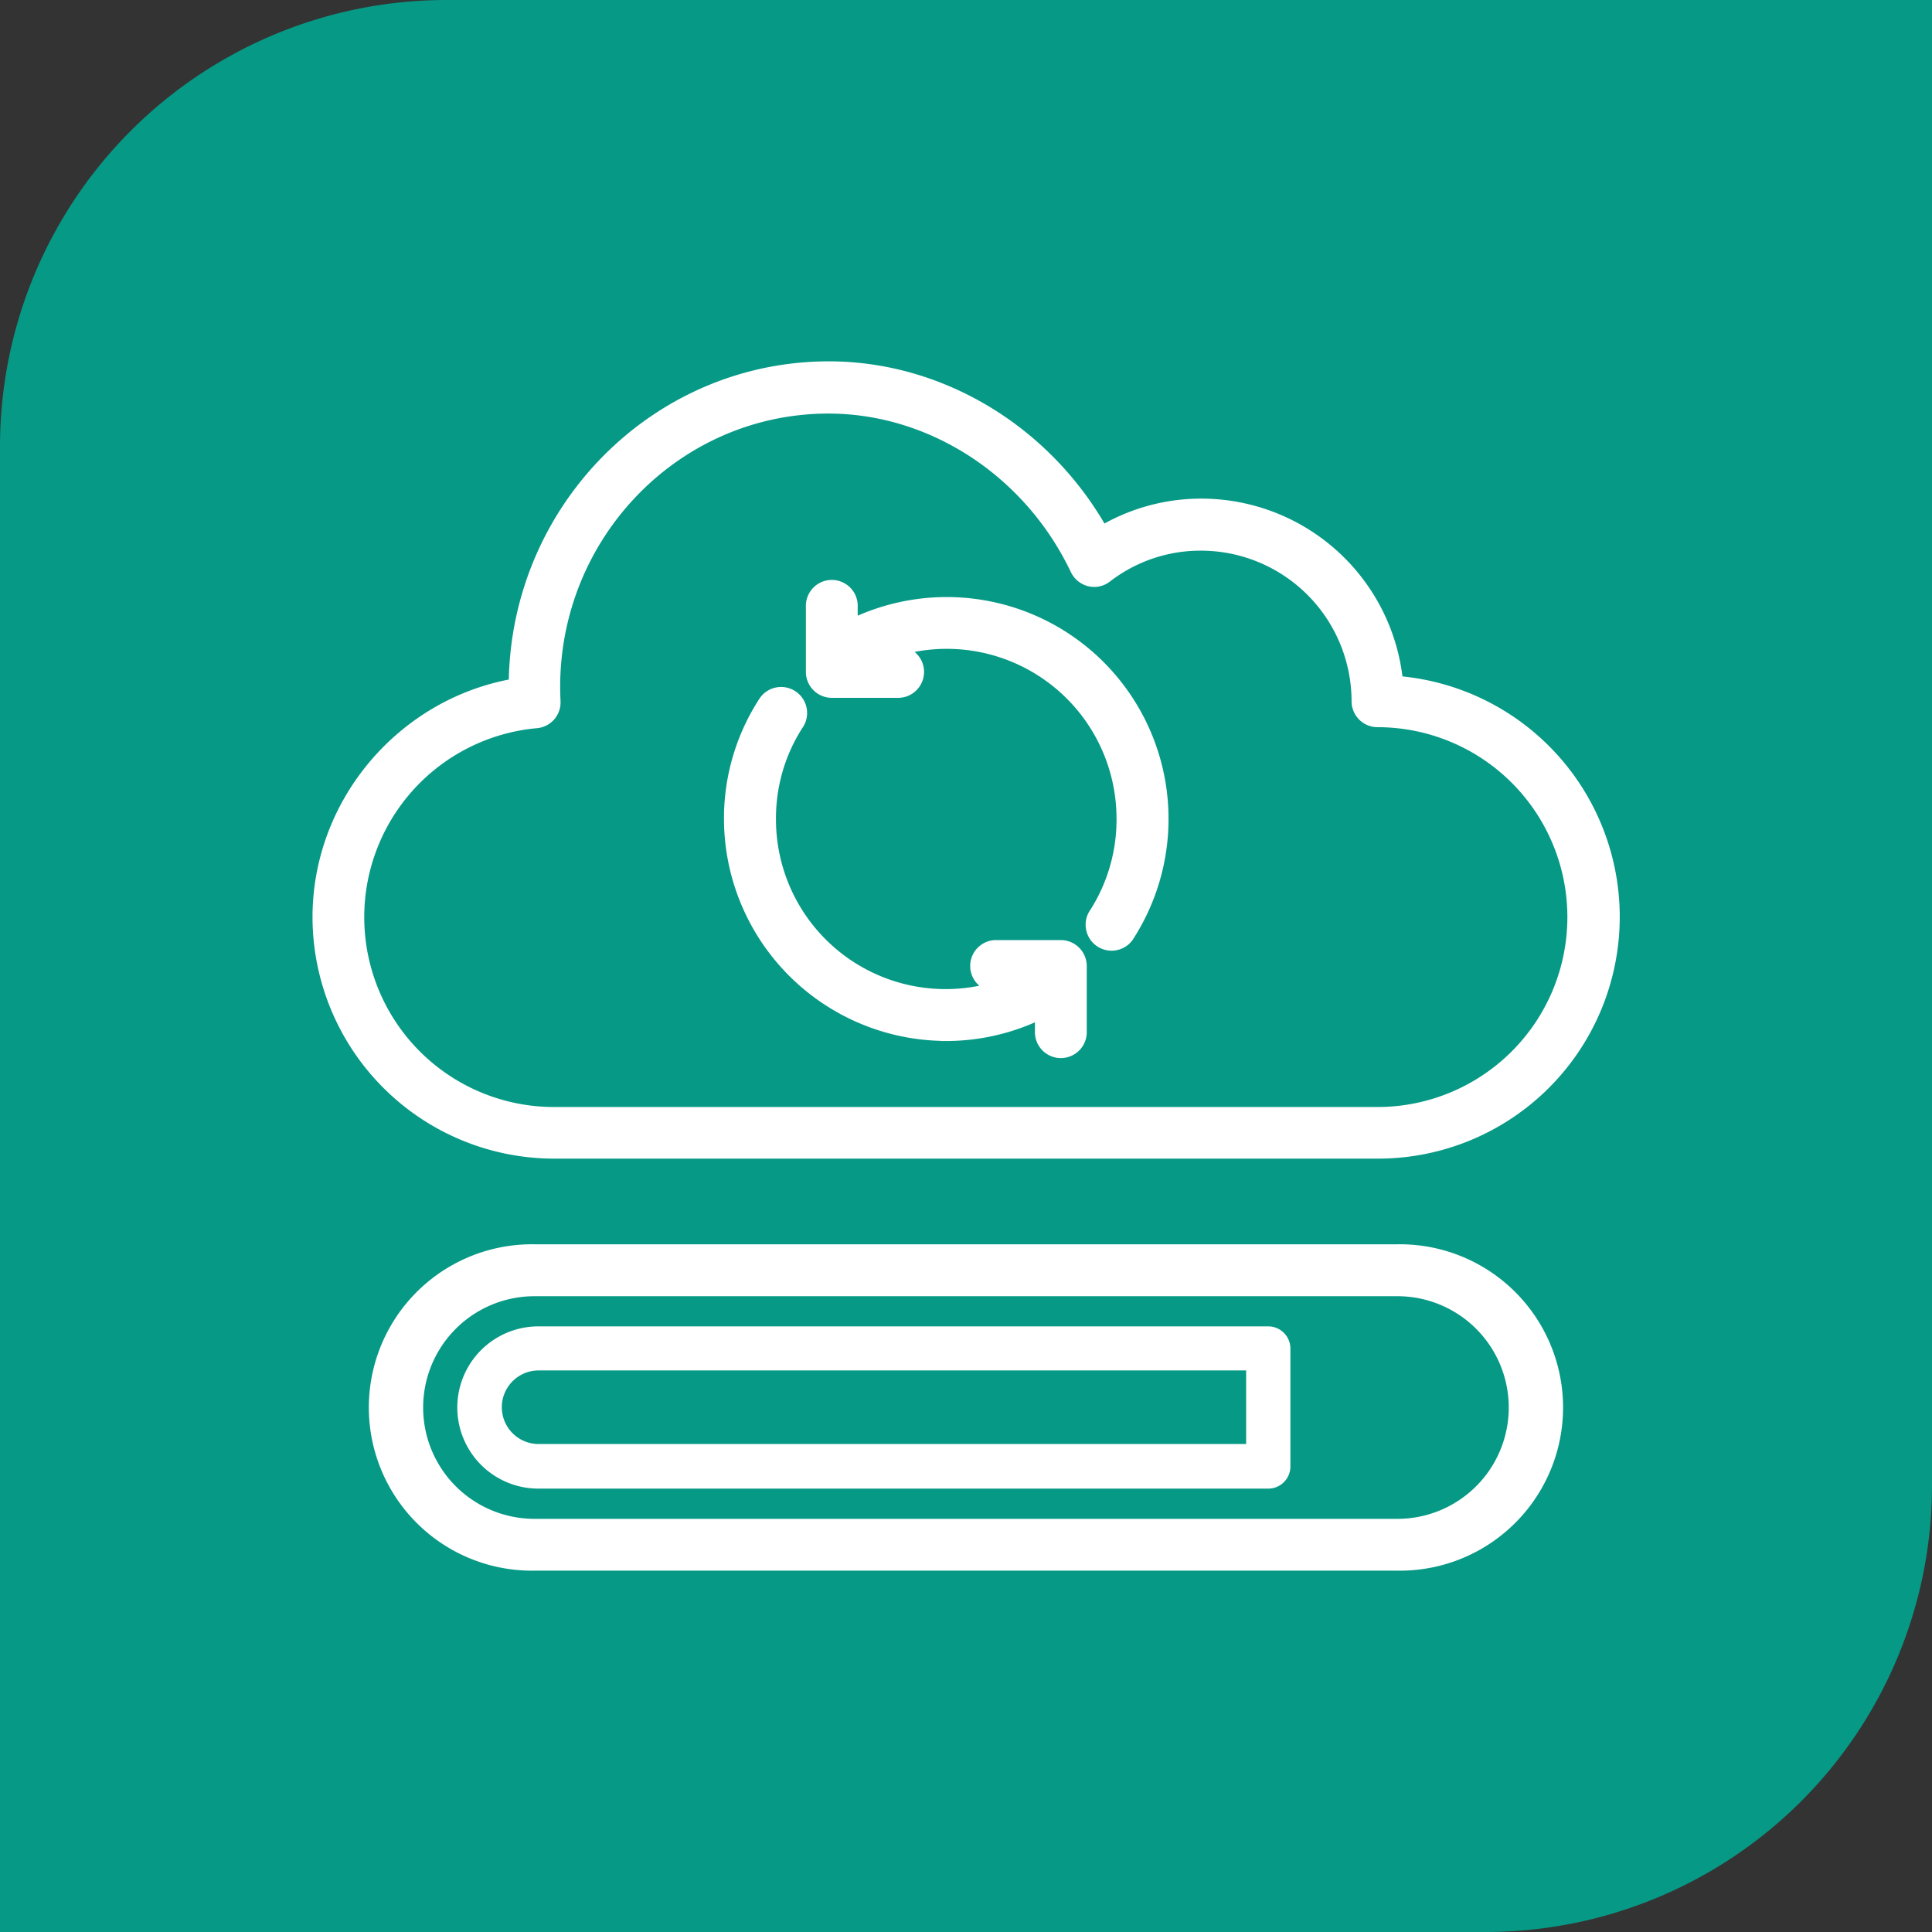 <svg id="Layer_1" data-name="Layer 1" xmlns="http://www.w3.org/2000/svg" viewBox="0 0 512 512"><rect x="0" y="0" width="512" height="512" fill="#333333" stroke="none"/><defs><style>.cls-1{fill:#069986;}.cls-2,.cls-3{fill:#fff;stroke:#fff;stroke-miterlimit:10;}.cls-2{stroke-width:3px;}</style></defs><path class="cls-1" d="M118.34,0H512a0,0,0,0,1,0,0V393.66A118.34,118.34,0,0,1,393.66,512H0a0,0,0,0,1,0,0V118.34A118.34,118.34,0,0,1,118.34,0Z"/><path class="cls-2" d="M146.84,305.55H365.16a62.56,62.56,0,0,0,5.15-124.91,52.22,52.22,0,0,0-51.88-47,51.54,51.54,0,0,0-26.29,7.14c-15-26.62-42.87-43.52-72.49-43.52-45.77,0-83,37.67-83.33,84.08-29.56,5.15-52,31.28-52,61.7a62.58,62.58,0,0,0,62.56,62.51Zm-4.67-114.07a5.35,5.35,0,0,0,4.88-5.53c-.05-1.28-.1-2.57-.1-3.91,0-40.78,32.57-73.94,72.59-73.94C247,108.1,272.82,125,285.16,151a5.45,5.45,0,0,0,3.6,2.9,5.25,5.25,0,0,0,4.5-1,40.72,40.72,0,0,1,25-8.47,41.45,41.45,0,0,1,41.42,41.42,5.37,5.37,0,0,0,5.36,5.36,51.83,51.83,0,0,1,0,103.66H146.84a51.8,51.8,0,0,1-4.67-103.39Z"/><path class="cls-2" d="M250.77,274.38a57.1,57.1,0,0,0,25-5.8v4.72a5.37,5.37,0,1,0,10.73,0V256a5.39,5.39,0,0,0-5.37-5.37H263.75a5.37,5.37,0,0,0,0,10.73h1.18A46.47,46.47,0,0,1,204.14,217a45.79,45.79,0,0,1,7.51-25.32,5.39,5.39,0,0,0-9-5.91A56.71,56.71,0,0,0,193.36,217a57.46,57.46,0,0,0,57.41,57.36Z"/><path class="cls-2" d="M220.45,183.43h17.33a5.37,5.37,0,1,0,0-10.73H236.6a46.5,46.5,0,0,1,60.79,44.37,46.05,46.05,0,0,1-7.51,25.38,5.38,5.38,0,0,0,9,5.85,57.29,57.29,0,0,0-73.08-82.79v-4.72a5.37,5.37,0,1,0-10.73,0v17.33A5.36,5.36,0,0,0,220.45,183.43Z"/><path class="cls-2" d="M370.31,331.25H141.64a41.75,41.75,0,1,0,0,83.49H370.36a41.75,41.75,0,1,0-.05-83.49Zm0,72.76H141.64a31,31,0,1,1,0-62H370.36a31,31,0,1,1-.05,62Z"/><path class="cls-3" d="M336.11,352H142.69a21,21,0,1,0,0,42H336.11a5.37,5.37,0,0,0,5.36-5.36V357.43A5.39,5.39,0,0,0,336.11,352Zm-5.37,31.18h-188a10.25,10.25,0,0,1,0-20.5H330.74Z"/></svg>